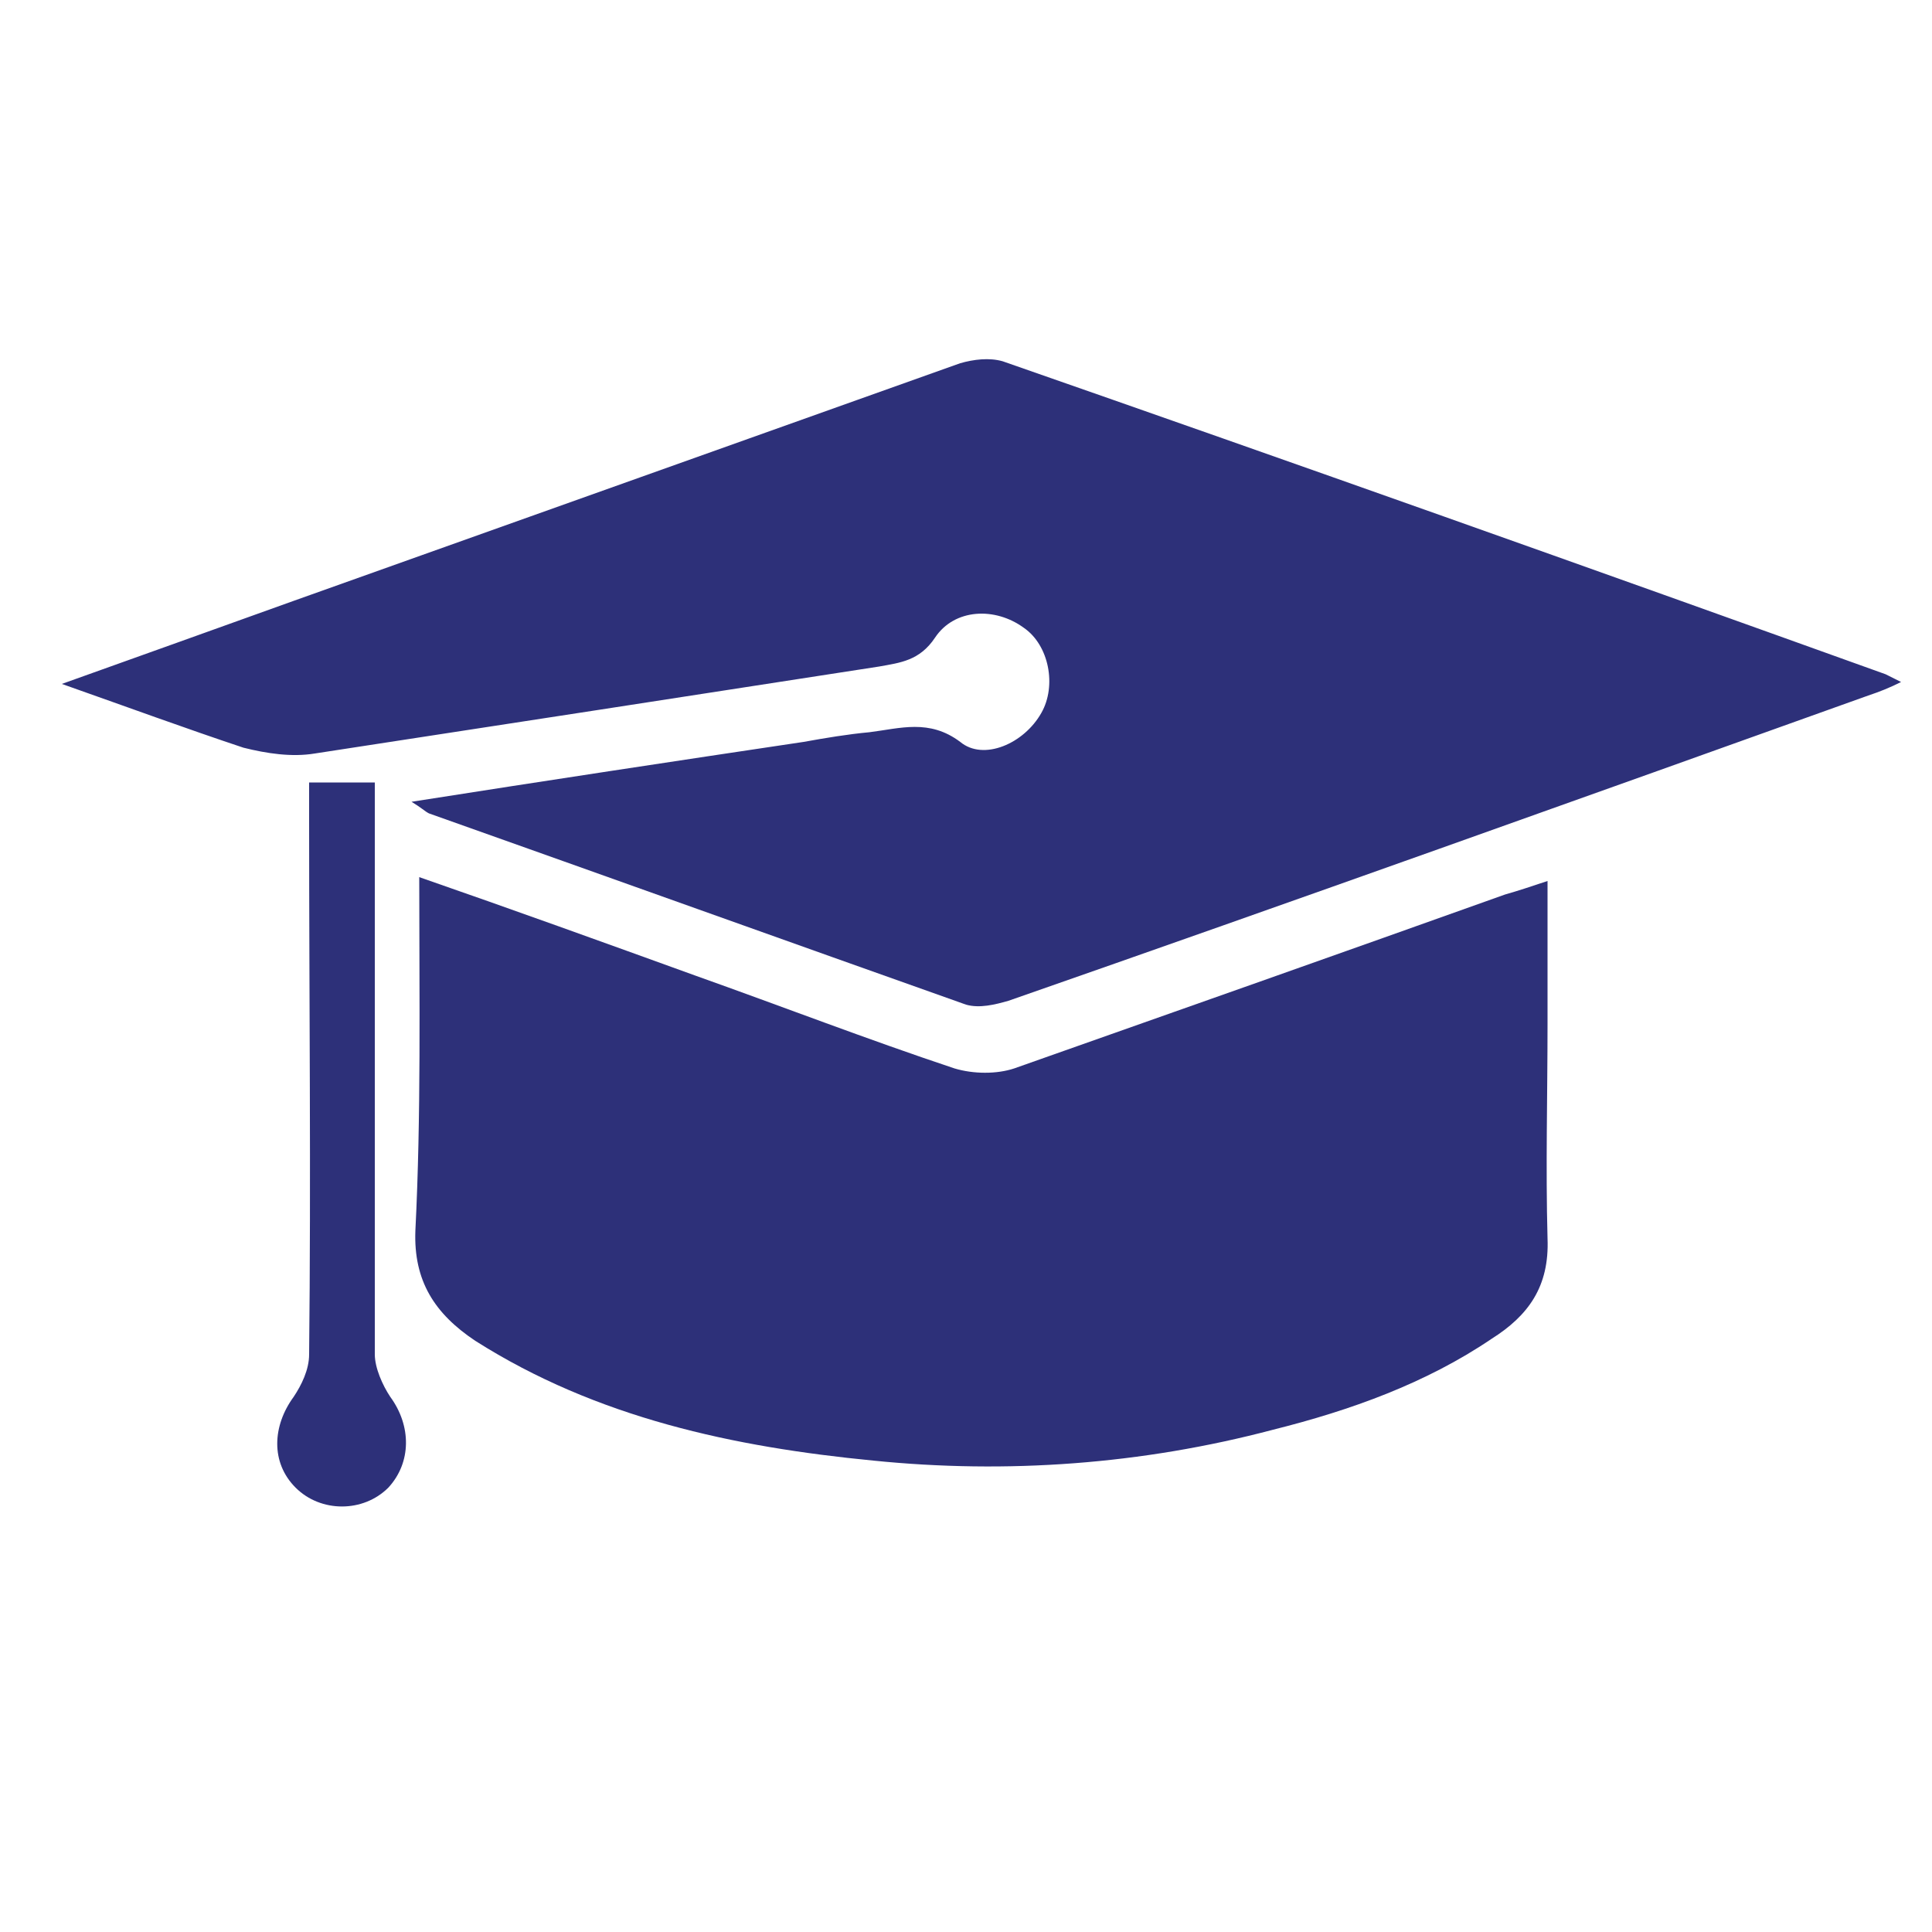 <?xml version="1.0" encoding="utf-8"?>
<!-- Generator: Adobe Illustrator 18.0.0, SVG Export Plug-In . SVG Version: 6.00 Build 0)  -->
<!DOCTYPE svg PUBLIC "-//W3C//DTD SVG 1.1//EN" "http://www.w3.org/Graphics/SVG/1.1/DTD/svg11.dtd">
<svg version="1.1" id="Capa_1" xmlns="http://www.w3.org/2000/svg" xmlns:xlink="http://www.w3.org/1999/xlink" x="0px" y="0px"
	 viewBox="0 0 100 100" enable-background="new 0 0 100 100" xml:space="preserve">
<g>
	<path fill="#2D3079" d="M21.3,41.5c7-1.1,13.6-2.1,20.3-3.1c1.1-0.2,2.3-0.4,3.4-0.5c1.6-0.2,3.1-0.7,4.7,0.5
		c1.2,1,3.3,0.1,4.2-1.5c0.8-1.4,0.4-3.5-0.9-4.4c-1.5-1.1-3.6-1-4.6,0.5c-0.8,1.2-1.8,1.3-2.9,1.5c-9.7,1.5-19.4,3-29.2,4.5
		c-1.2,0.2-2.5,0-3.7-0.3c-3-1-6-2.1-9.4-3.3c4.2-1.5,8.1-2.9,12-4.3c11.5-4.1,23-8.2,34.5-12.3c0.7-0.2,1.5-0.3,2.2-0.1
		C67.1,24,82.3,29.4,97.6,34.9c0.2,0.1,0.4,0.2,0.8,0.4c-0.6,0.3-1.1,0.5-1.7,0.7c-14.8,5.3-29.6,10.6-44.5,15.8
		C51.5,52,50.7,52.2,50,52c-9.3-3.3-18.5-6.6-27.8-9.9C22,42,21.8,41.8,21.3,41.5z"/>
	<path fill="#2D3079" d="M21.7,45.4c4.9,1.7,9.6,3.4,14.3,5.1c4.5,1.6,8.9,3.3,13.4,4.8c1,0.3,2.2,0.3,3.1,0c8.5-3,17-6,25.4-9
		c0.7-0.2,1.3-0.4,2.2-0.7c0,2.6,0,5,0,7.4c0,3.7-0.1,7.4,0,11.1c0.1,2.5-1,4-2.9,5.2c-3.4,2.3-7.3,3.7-11.3,4.7
		c-6.8,1.8-13.8,2.3-20.7,1.6c-7.2-0.7-14.3-2.2-20.6-6.2c-2.1-1.4-3.2-3.1-3.1-5.7C21.8,57.7,21.7,51.7,21.7,45.4z"/>
	<path fill="#2D3079" d="M16,40.5c1.2,0,2.2,0,3.4,0c0,0.7,0,1.3,0,2c0,9.2,0,18.4,0,27.6c0,0.7,0.4,1.6,0.8,2.2
		c1.1,1.5,1.1,3.4-0.1,4.7c-1.3,1.3-3.5,1.3-4.8,0c-1.3-1.3-1.2-3.2-0.1-4.7c0.4-0.6,0.8-1.4,0.8-2.2c0.1-9.2,0-18.4,0-27.6
		C16,41.8,16,41.2,16,40.5z"/>
</g>
</svg>
